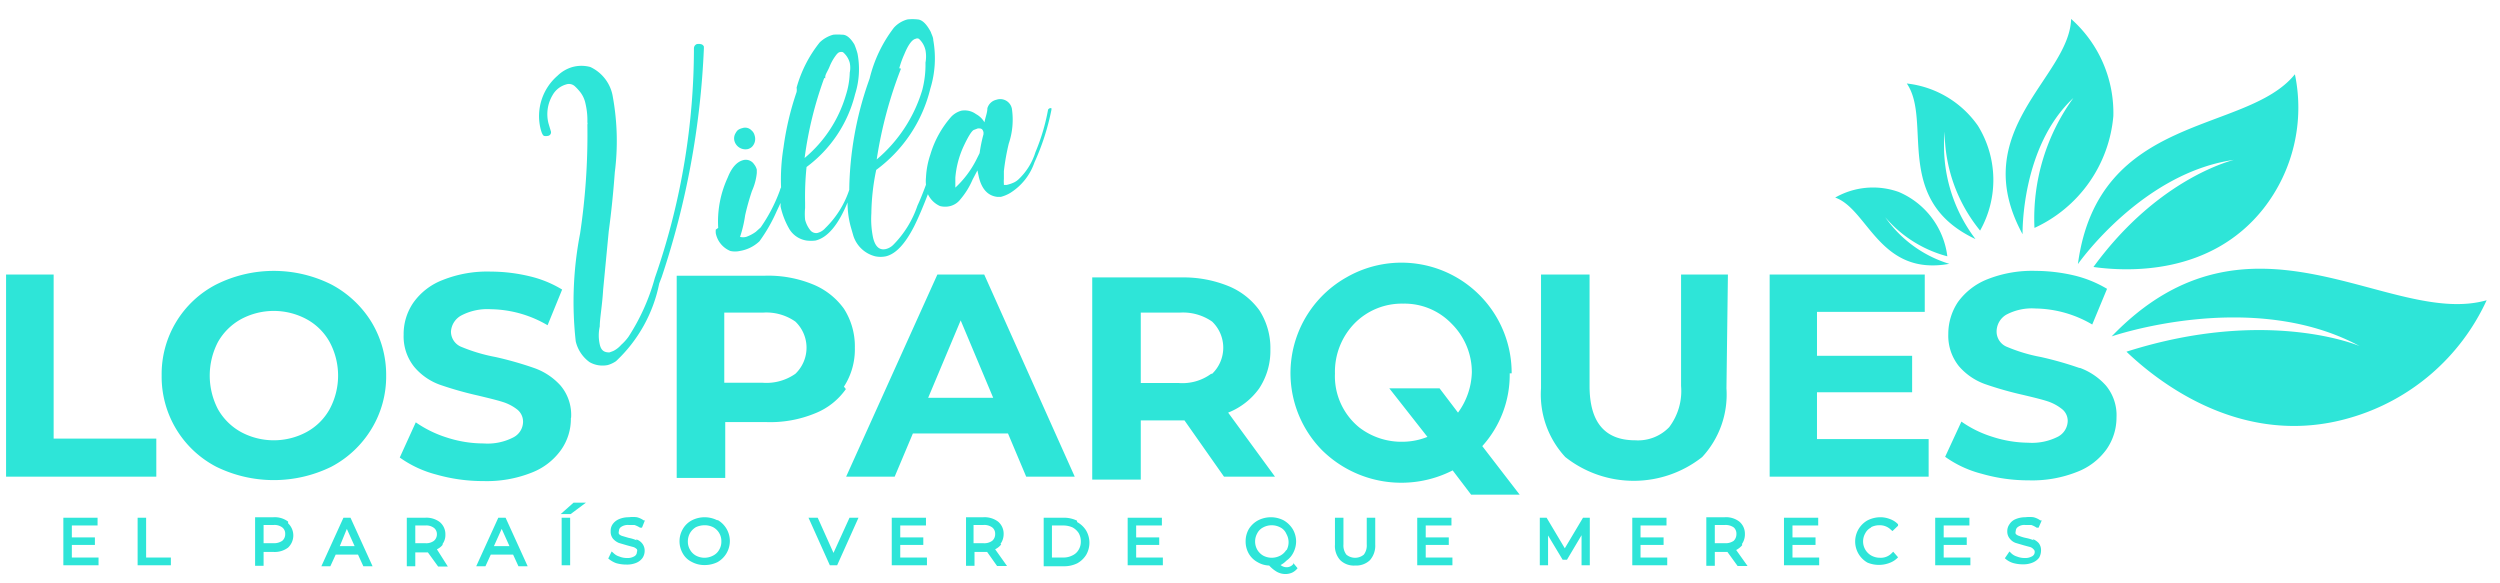 <svg width="103" height="24" fill="none" xmlns="http://www.w3.org/2000/svg"><path d="M77.45 8.67a5.06 5.06 0 002.78 1.89 3.32 3.32 0 00-2-2.65 3.14 3.14 0 00-2.62.23c1.36.48 1.82 3.25 4.7 2.73a5 5 0 01-2.82-2.2" fill="#2EE5D8"/><path d="M81.39 9.85a6.35 6.35 0 01-1.27-4.43 6.47 6.47 0 001.46 4.08 4.25 4.25 0 00-.09-4.32 4.13 4.13 0 00-2.93-1.74c1.06 1.54-.6 4.8 2.83 6.41" fill="#2EE5D8"/><path d="M85.45 4a8.44 8.44 0 00-1.63 5.39 5.6 5.6 0 003.25-4.61 5.17 5.17 0 00-1.74-4c-.07 2.42-4.33 4.59-2 8.87 0 0-.08-3.59 2.1-5.62" fill="#2EE5D8"/><path d="M92.14 6.56S89 7.23 86.25 11c1.43.2 4.83.34 7-2.4a6.74 6.74 0 001.3-5.54c-2 2.48-8.1 1.56-8.94 7.82 0 0 2.68-3.83 6.55-4.31" fill="#2EE5D8"/><path d="M87 13.86s5.78-2 10.22.4c0 0-3.78-1.63-9.61.23 1.34 1.28 4.81 4 9.19 2.73a8.905 8.905 0 005.65-4.85c-4 1.14-9.72-4.46-15.45 1.49M29 1.92a.16.16 0 00-.12-.1.37.37 0 00-.18 0 .19.19 0 00-.11.18 28.788 28.788 0 01-1.5 9.13l-.11.32a8.61 8.61 0 01-1.09 2.43c-.087.12-.188.231-.3.33-.09.103-.198.188-.32.25l-.16.06c-.2 0-.34-.06-.4-.33a1.701 1.701 0 010-.74c0-.33.1-.84.14-1.52l.23-2.4c.11-.81.19-1.62.25-2.43a10.18 10.18 0 00-.08-3.1 1.64 1.64 0 00-.93-1.24 1.41 1.41 0 00-.73 0 1.46 1.46 0 00-.62.36 2.2 2.2 0 00-.7 2.18c.047.187.097.287.15.3a.33.33 0 00.14 0 .15.15 0 00.13-.21l-.09-.3a1.53 1.53 0 01.16-1.16.932.932 0 01.56-.45.36.36 0 01.37.08c.08.074.153.155.22.24.104.136.175.293.21.46.06.255.088.518.08.78.01.03.01.06 0 .09a27.536 27.536 0 01-.3 4.49 14.774 14.774 0 00-.18 4.44c.08.346.282.652.57.86.227.13.494.172.75.12a1.17 1.17 0 00.34-.16 6 6 0 001.78-3.2l.1-.26A34.218 34.218 0 0029 2v-.08zm1.78 4.23a.42.42 0 00.2-.1.461.461 0 00.11-.47.39.39 0 00-.13-.21.36.36 0 00-.38-.09.51.51 0 00-.18.08.467.467 0 00-.09.12.41.41 0 00-.05.33.47.47 0 00.56.33" fill="#2EE5D8"/><path d="M34 3.23v-.06c0-.11.11-.25.18-.43.06-.149.137-.29.23-.42.07-.1.13-.16.18-.17a.23.23 0 01.14 0 .86.86 0 01.28.44.998.998 0 010 .4c-.009.316-.063.63-.16.93a5.33 5.33 0 01-1.7 2.59c.148-1.126.42-2.233.81-3.3l.04.02zm3.05-.42c.055-.198.125-.392.21-.58.16-.39.32-.6.46-.63a.15.15 0 01.14 0 .9.9 0 01.27.47 1.41 1.41 0 010 .51c.008.378-.036.754-.13 1.12a6 6 0 01-1.88 2.87c.195-1.28.53-2.534 1-3.74l-.07-.02zm2.64 3.24c.2-.43.35-.67.44-.7l.16-.06c.12 0 .19 0 .23.16v.08c-.07.256-.123.517-.16.78l-.14.28a4.079 4.079 0 01-.86 1.14v-.41c.036-.44.148-.869.33-1.27zm-10.2 3.41a.916.916 0 000 .15 1 1 0 00.6.73.897.897 0 00.39 0c.304-.049.586-.188.81-.4.28-.386.519-.802.71-1.24l.16-.34v.15c.069.312.184.612.34.89a1.002 1.002 0 00.73.51 1.5 1.5 0 00.37 0c.5-.12.94-.65 1.32-1.57a3.71 3.71 0 00.13 1l.11.38a1.27 1.27 0 00.9.84c.145.03.295.03.44 0 .41-.1.79-.51 1.16-1.23.18-.36.37-.81.57-1.33a1 1 0 00.5.49.86.86 0 00.42 0 .77.77 0 00.42-.28c.206-.243.375-.516.5-.81l.2-.38.06.28c.12.493.37.763.75.81h.16a1.51 1.51 0 00.38-.16 2.4 2.4 0 001-1.26 9.816 9.816 0 00.7-2.17v-.06a.11.11 0 00-.07 0 .13.13 0 00-.07.06 8.365 8.365 0 01-.52 1.75 2.59 2.59 0 01-.72 1.14s-.08.07-.17.11a1.508 1.508 0 01-.3.1h-.11v-.05a1.214 1.214 0 010-.2v-.32c.043-.38.11-.758.2-1.13.157-.463.201-.956.13-1.44a.489.489 0 00-.64-.37.5.5 0 00-.37.35c0 .19-.09.39-.12.58a.88.88 0 00-.35-.34.79.79 0 00-.6-.14.91.91 0 00-.41.24c-.402.453-.699.99-.87 1.57a3.442 3.442 0 00-.18.95c-.01.096-.01.194 0 .29-.14.38-.26.67-.35.86a4.208 4.208 0 01-1 1.62.649.649 0 01-.3.17c-.26.06-.44-.09-.53-.47a3.763 3.763 0 01-.07-1A9.27 9.27 0 0136.1 7a5.88 5.88 0 002.23-3.35c.2-.647.24-1.333.12-2 0-.12-.07-.23-.1-.33-.18-.34-.36-.51-.55-.52a1.94 1.94 0 00-.41 0 1.15 1.15 0 00-.56.34 5.61 5.61 0 00-1 2.09l-.07.2a14.004 14.004 0 00-.77 4.33v.06A3.929 3.929 0 0134 9.4a.64.64 0 01-.33.2.31.31 0 01-.29-.12 1.136 1.136 0 01-.21-.43 2.549 2.549 0 010-.48v-.23c-.01-.487.01-.975.06-1.46a5.33 5.33 0 002-3c.172-.54.206-1.114.1-1.67a2.83 2.83 0 00-.13-.38c-.17-.28-.34-.41-.51-.4a2 2 0 00-.36 0 1.28 1.28 0 00-.56.32 5.211 5.211 0 00-.95 1.86c.01.06.01.12 0 .18a11.93 11.93 0 00-.54 2.29 8.179 8.179 0 00-.1 1.64.505.505 0 00-.05.13 6.649 6.649 0 01-.79 1.52l-.2.18a1.53 1.53 0 01-.4.21.52.52 0 01-.25 0 5.05 5.05 0 00.21-.89c.076-.338.17-.672.28-1 .106-.234.174-.484.2-.74v-.14a.569.569 0 00-.11-.22.41.41 0 00-.46-.17c-.26.073-.47.313-.63.72a4.31 4.31 0 00-.39 2.07M.25 11.31v8.33h6.19v-1.57H2.21v-6.76H.25zm13.33 5.55a2.39 2.39 0 01-.95.94 2.85 2.85 0 01-2.7 0 2.45 2.45 0 01-.95-.94 3 3 0 010-2.77 2.45 2.45 0 01.95-.94 2.85 2.85 0 012.7 0c.4.217.73.543.95.94a2.92 2.92 0 010 2.77zm.07-5.14a5.3 5.3 0 00-4.74 0 4.15 4.15 0 00-2.25 3.75 4.18 4.18 0 002.25 3.76 5.38 5.38 0 004.74 0 4.25 4.25 0 001.65-1.55 4.15 4.15 0 00.61-2.21 4.199 4.199 0 00-.61-2.21 4.3 4.3 0 00-1.65-1.54m9.88 5.48a1.87 1.87 0 00-.44-1.32 2.64 2.64 0 00-1.09-.72c-.517-.18-1.045-.33-1.58-.45a6.998 6.998 0 01-1.39-.41.68.68 0 01-.45-.64A.81.81 0 0119 13a2.31 2.31 0 011.22-.26 4.73 4.73 0 012.34.66l.6-1.47a4.601 4.601 0 00-1.35-.55 6.899 6.899 0 00-1.58-.19 4.94 4.94 0 00-2 .35 2.63 2.63 0 00-1.2.93 2.28 2.28 0 00-.4 1.32 2 2 0 00.44 1.33c.28.331.642.583 1.05.73.52.18 1.052.33 1.59.45.41.1.75.18 1 .26.221.068.428.176.61.32a.64.64 0 01.23.49.73.73 0 01-.4.65 2.31 2.31 0 01-1.23.25 4.898 4.898 0 01-1.5-.24 4.7 4.7 0 01-1.29-.63l-.66 1.45c.453.323.961.56 1.5.7.63.18 1.284.271 1.94.27a5 5 0 002-.35 2.66 2.66 0 001.21-.94c.266-.38.406-.835.4-1.3m9.25-1.83a2.08 2.08 0 01-1.34.37h-1.59v-2.89h1.59a2.08 2.08 0 011.34.37 1.488 1.488 0 010 2.15zm2 .53a2.83 2.83 0 00.45-1.6 2.87 2.87 0 00-.45-1.61 2.94 2.94 0 00-1.27-1 4.85 4.85 0 00-2-.36h-3.62v8.33h2v-2.3h1.7a4.84 4.84 0 002-.36 2.81 2.81 0 001.27-1m3.39.36l1.34-3.19 1.34 3.19h-2.68zm2.31-5.08h-1.93l-3.76 8.33h2l.75-1.78h3.92l.75 1.78h2l-3.73-8.33zm9.35 4.09a2 2 0 01-1.34.38H47v-2.9h1.6a2.1 2.1 0 011.34.37 1.49 1.49 0 010 2.15h-.04zm.7 1.6a2.87 2.87 0 001.28-1 2.81 2.81 0 00.46-1.6 2.87 2.87 0 00-.45-1.61 2.94 2.94 0 00-1.27-1 4.92 4.92 0 00-1.95-.36H45v8.33h2v-2.44h1.8l1.63 2.32h2.1L50.6 17zm9.47 0l-.76-1h-2.07l1.57 2a2.8 2.8 0 01-1 .2 2.85 2.85 0 01-1.81-.59 2.72 2.72 0 01-1-2.22 2.862 2.862 0 01.81-2.07 2.731 2.731 0 012-.81 2.69 2.69 0 012 .83 2.81 2.81 0 01.83 2 2.94 2.94 0 01-.57 1.66zm2.21-1.62a4.54 4.54 0 00-6.81-3.95 4.528 4.528 0 00-1 7.12 4.65 4.65 0 005.38.83l.76 1h2l-1.54-2a4.38 4.38 0 001.13-3m8.99-4.07h-1.93v4.59a2.47 2.47 0 01-.49 1.7 1.78 1.78 0 01-1.4.54c-1.25 0-1.88-.74-1.88-2.24v-4.59h-2V16a3.791 3.791 0 001 2.83 4.55 4.55 0 005.64 0 3.79 3.79 0 001-2.83l.06-4.69zm3.67 4.85h3.92v-1.5h-3.92v-1.81h4.44v-1.54h-6.39v8.33h6.55v-1.55h-4.6v-1.93zm10.81-1c-.517-.18-1.045-.33-1.58-.45a6.709 6.709 0 01-1.38-.41.679.679 0 01-.45-.64.81.81 0 01.39-.69 2.24 2.24 0 011.21-.26 4.73 4.73 0 012.34.66l.61-1.47a4.843 4.843 0 00-1.35-.55 7.066 7.066 0 00-1.59-.19 5.001 5.001 0 00-2 .35 2.74 2.74 0 00-1.2.93 2.36 2.36 0 00-.4 1.32 2 2 0 00.44 1.33c.285.33.65.58 1.06.73.517.18 1.045.33 1.58.45.42.1.75.18 1 .26.218.07.42.178.6.32a.621.621 0 01.24.49.75.75 0 01-.4.65c-.38.193-.805.28-1.23.25A4.897 4.897 0 0182.1 18a4.558 4.558 0 01-1.29-.63l-.67 1.45a4.51 4.51 0 001.51.7 6.92 6.92 0 001.93.27 4.998 4.998 0 002-.35 2.659 2.659 0 001.21-.93 2.28 2.28 0 00.41-1.31 1.91 1.91 0 00-.44-1.32 2.67 2.67 0 00-1.06-.72M2.61 21.33v1.96h1.45v-.32h-1.1v-.52h.95v-.31h-.95v-.49h1.06v-.32H2.61zm3.06 0v1.96h1.37v-.32H6.02v-1.64h-.35zm6.08.67a.35.35 0 01-.12.28.59.59 0 01-.36.1h-.41v-.75h.41a.53.53 0 01.36.1.321.321 0 01.12.27zm.12-.51a.91.91 0 00-.6-.18h-.76v2h.35v-.57h.41a.91.91 0 00.6-.18.69.69 0 000-1v-.07zm2.42.3l.32.71H14l.29-.71zm-.14-.46l-.91 2h.37l.22-.48h.92l.22.48h.38l-.91-2h-.29zm2.96.32h.41a.53.53 0 01.36.1.32.32 0 01.12.25.35.35 0 01-.12.28.53.53 0 01-.36.1h-.41v-.73zm1.11.78a.63.63 0 00.13-.41.649.649 0 00-.23-.51.91.91 0 00-.6-.18h-.76v2h.35v-.57h.52l.42.58h.4l-.45-.71a.63.63 0 00.25-.2m2.42-.64l.32.71h-.64l.32-.71zm-.14-.46l-.91 2H20l.22-.48h.92l.22.48h.38l-.91-2h-.3zm3.1-.62l-.53.47h.41l.63-.47h-.51zm-.14.62h-.35v1.96h.35v-1.96zm2.74.93a1.647 1.647 0 00-.33-.1l-.27-.08a.29.29 0 01-.13-.08.17.17 0 010-.12.2.2 0 01.09-.17.49.49 0 01.32-.08h.23c.081.027.158.064.23.11h.08l.12-.3h-.05a.803.803 0 00-.28-.13 1.266 1.266 0 00-.33 0c-.14-.002-.28.025-.41.08a.61.61 0 00-.26.21.469.469 0 00-.08.29.45.45 0 00.1.31.66.66 0 00.24.17l.34.1.26.07a.341.341 0 01.14.09.121.121 0 010 .11.2.2 0 01-.09.17.54.54 0 01-.32.08.807.807 0 01-.31-.06.568.568 0 01-.24-.14l-.08-.07-.14.29c.095.081.203.146.32.19.137.04.278.06.42.06a.99.99 0 00.41-.07.6.6 0 00.26-.2.53.53 0 00.09-.3.47.47 0 00-.11-.31.511.511 0 00-.24-.16m3.51.09a.64.64 0 01-.09.34.58.58 0 01-.25.24.75.75 0 01-.71 0 .62.62 0 01-.24-.24.641.641 0 01-.09-.34.7.7 0 01.09-.35.691.691 0 01.24-.24.86.86 0 01.36-.08.78.78 0 01.35.08.648.648 0 01.34.59zm-.16-.87a1.15 1.15 0 00-1.06 0 .92.92 0 00-.37.36 1 1 0 000 1 .84.84 0 00.37.35c.162.088.345.133.53.13.183.002.365-.04.53-.12a1 1 0 00.51-.87 1 1 0 00-.51-.87m5.44-.09l-.66 1.45-.65-1.45h-.38l.88 1.96h.3l.88-1.96H35zm1.74 0v1.96h1.45v-.32h-1.1v-.52h.95v-.31h-.95v-.49h1.06v-.32h-1.41zM41 22a.35.35 0 01-.12.28.55.55 0 01-.37.1h-.4v-.75h.4a.55.55 0 01.37.1.321.321 0 01.12.27zm.22.41a.69.69 0 00.13-.41.65.65 0 00-.23-.51.93.93 0 00-.6-.18h-.72v2h.35v-.57h.52l.41.58h.41l-.49-.69a.708.708 0 00.25-.2m3.28-.12a.64.64 0 01-.09.34.56.56 0 01-.25.23.791.791 0 01-.38.09h-.47v-1.32h.47c.13 0 .26.027.38.08a.698.698 0 01.25.23.68.68 0 01.09.35zm-.16-.86a1.23 1.23 0 00-.55-.12H43v2h.83c.19.003.378-.038.55-.12a1 1 0 00.37-.35 1 1 0 000-1 1 1 0 00-.37-.35m2.08-.18v1.96h1.45v-.32h-1.1v-.52h.95v-.31h-.95v-.49h1.06v-.32h-1.41zM53 22.65a.64.64 0 01-.25.24.75.75 0 01-.71 0 .689.689 0 01-.24-.24.69.69 0 010-.68.56.56 0 01.24-.24.75.75 0 01.71 0A.53.53 0 0153 22a.69.69 0 010 .68v-.03zm.29.58a.35.35 0 01-.29.14.4.4 0 01-.24-.09.939.939 0 00.24-.18.87.87 0 00.29-.34c.071-.14.109-.293.11-.45a1 1 0 00-.14-.51 1.061 1.061 0 00-.37-.36 1.15 1.15 0 00-1.06 0 1 1 0 00-.38.36 1 1 0 00-.13.51 1 1 0 00.13.5c.086.148.21.269.36.35a1 1 0 00.48.14c.093.103.2.19.32.26a.73.73 0 00.35.09.67.67 0 00.28-.06.63.63 0 00.22-.18l-.19-.23.02.05zm3.02-.8a.62.62 0 01-.12.42.56.56 0 01-.72 0 .62.62 0 01-.12-.42v-1.1H55v1.11a.86.86 0 00.22.64.8.8 0 00.61.22.821.821 0 00.61-.22.9.9 0 00.22-.64v-1.11h-.35v1.1zm2.08-1.1v1.96h1.45v-.32h-1.1v-.52h.95v-.31h-.95v-.49h1.06v-.32h-1.41zm6.83 0l-.75 1.26-.75-1.26h-.28v1.96h.34v-1.23l.6 1h.18l.6-1.01v1.24h.34v-1.96h-.28zm2.03 0v1.96h1.44v-.32h-1.1v-.52h.95v-.31h-.95v-.49h1.07v-.32h-1.41zm4.29.67a.38.38 0 01-.11.28.58.58 0 01-.37.1h-.41v-.75h.41a.58.58 0 01.37.1.34.34 0 01.11.27zm.23.41a.69.69 0 00.12-.41.649.649 0 00-.23-.51.9.9 0 00-.6-.18h-.76v2h.35v-.57h.52l.42.58H72l-.47-.66a.818.818 0 00.25-.2m1.72-1.13v1.96h1.45v-.32h-1.1v-.52h.95v-.31h-.95v-.49h1.06v-.32H73.5zm3.57.4a.74.74 0 01.36-.09.65.65 0 01.48.19l.06.05.23-.22v-.06a.85.85 0 00-.32-.21c-.13-.052-.27-.08-.41-.08a1.19 1.19 0 00-.53.13 1 1 0 000 1.74c.301.125.64.125.94 0a.871.871 0 00.32-.22l-.2-.23-.06.06a.62.62 0 01-.48.19.742.742 0 01-.36-.09.669.669 0 01-.25-.92.53.53 0 01.25-.24m2.63-.4v1.96h1.45v-.32h-1.1v-.52h.95v-.31h-.95v-.49h1.06v-.32h-1.41zm4.06.93a1.76 1.76 0 00-.34-.1 1.641 1.641 0 01-.26-.08.319.319 0 01-.14-.08.16.16 0 010-.12.2.2 0 01.09-.17.44.44 0 01.31-.08h.24a.913.913 0 01.22.11h.08l.13-.3h-.06a.8.8 0 00-.28-.13 1.266 1.266 0 00-.33 0c-.14-.002-.28.025-.41.08a.53.53 0 00-.25.21.48.48 0 00-.09.29.45.45 0 00.11.31.528.528 0 00.24.17l.34.1.26.07c.05.018.096.049.13.09a.13.13 0 01.05.11.2.2 0 01-.09.17.57.57 0 01-.33.08.848.848 0 01-.31-.06.569.569 0 01-.24-.14l-.07-.07-.19.28c.092.086.2.15.32.19.133.04.271.06.41.06a.99.99 0 00.41-.07.64.64 0 00.27-.2.61.61 0 00.08-.3.46.46 0 00-.1-.31.632.632 0 00-.24-.16" fill="#2EE5D8"/></svg>